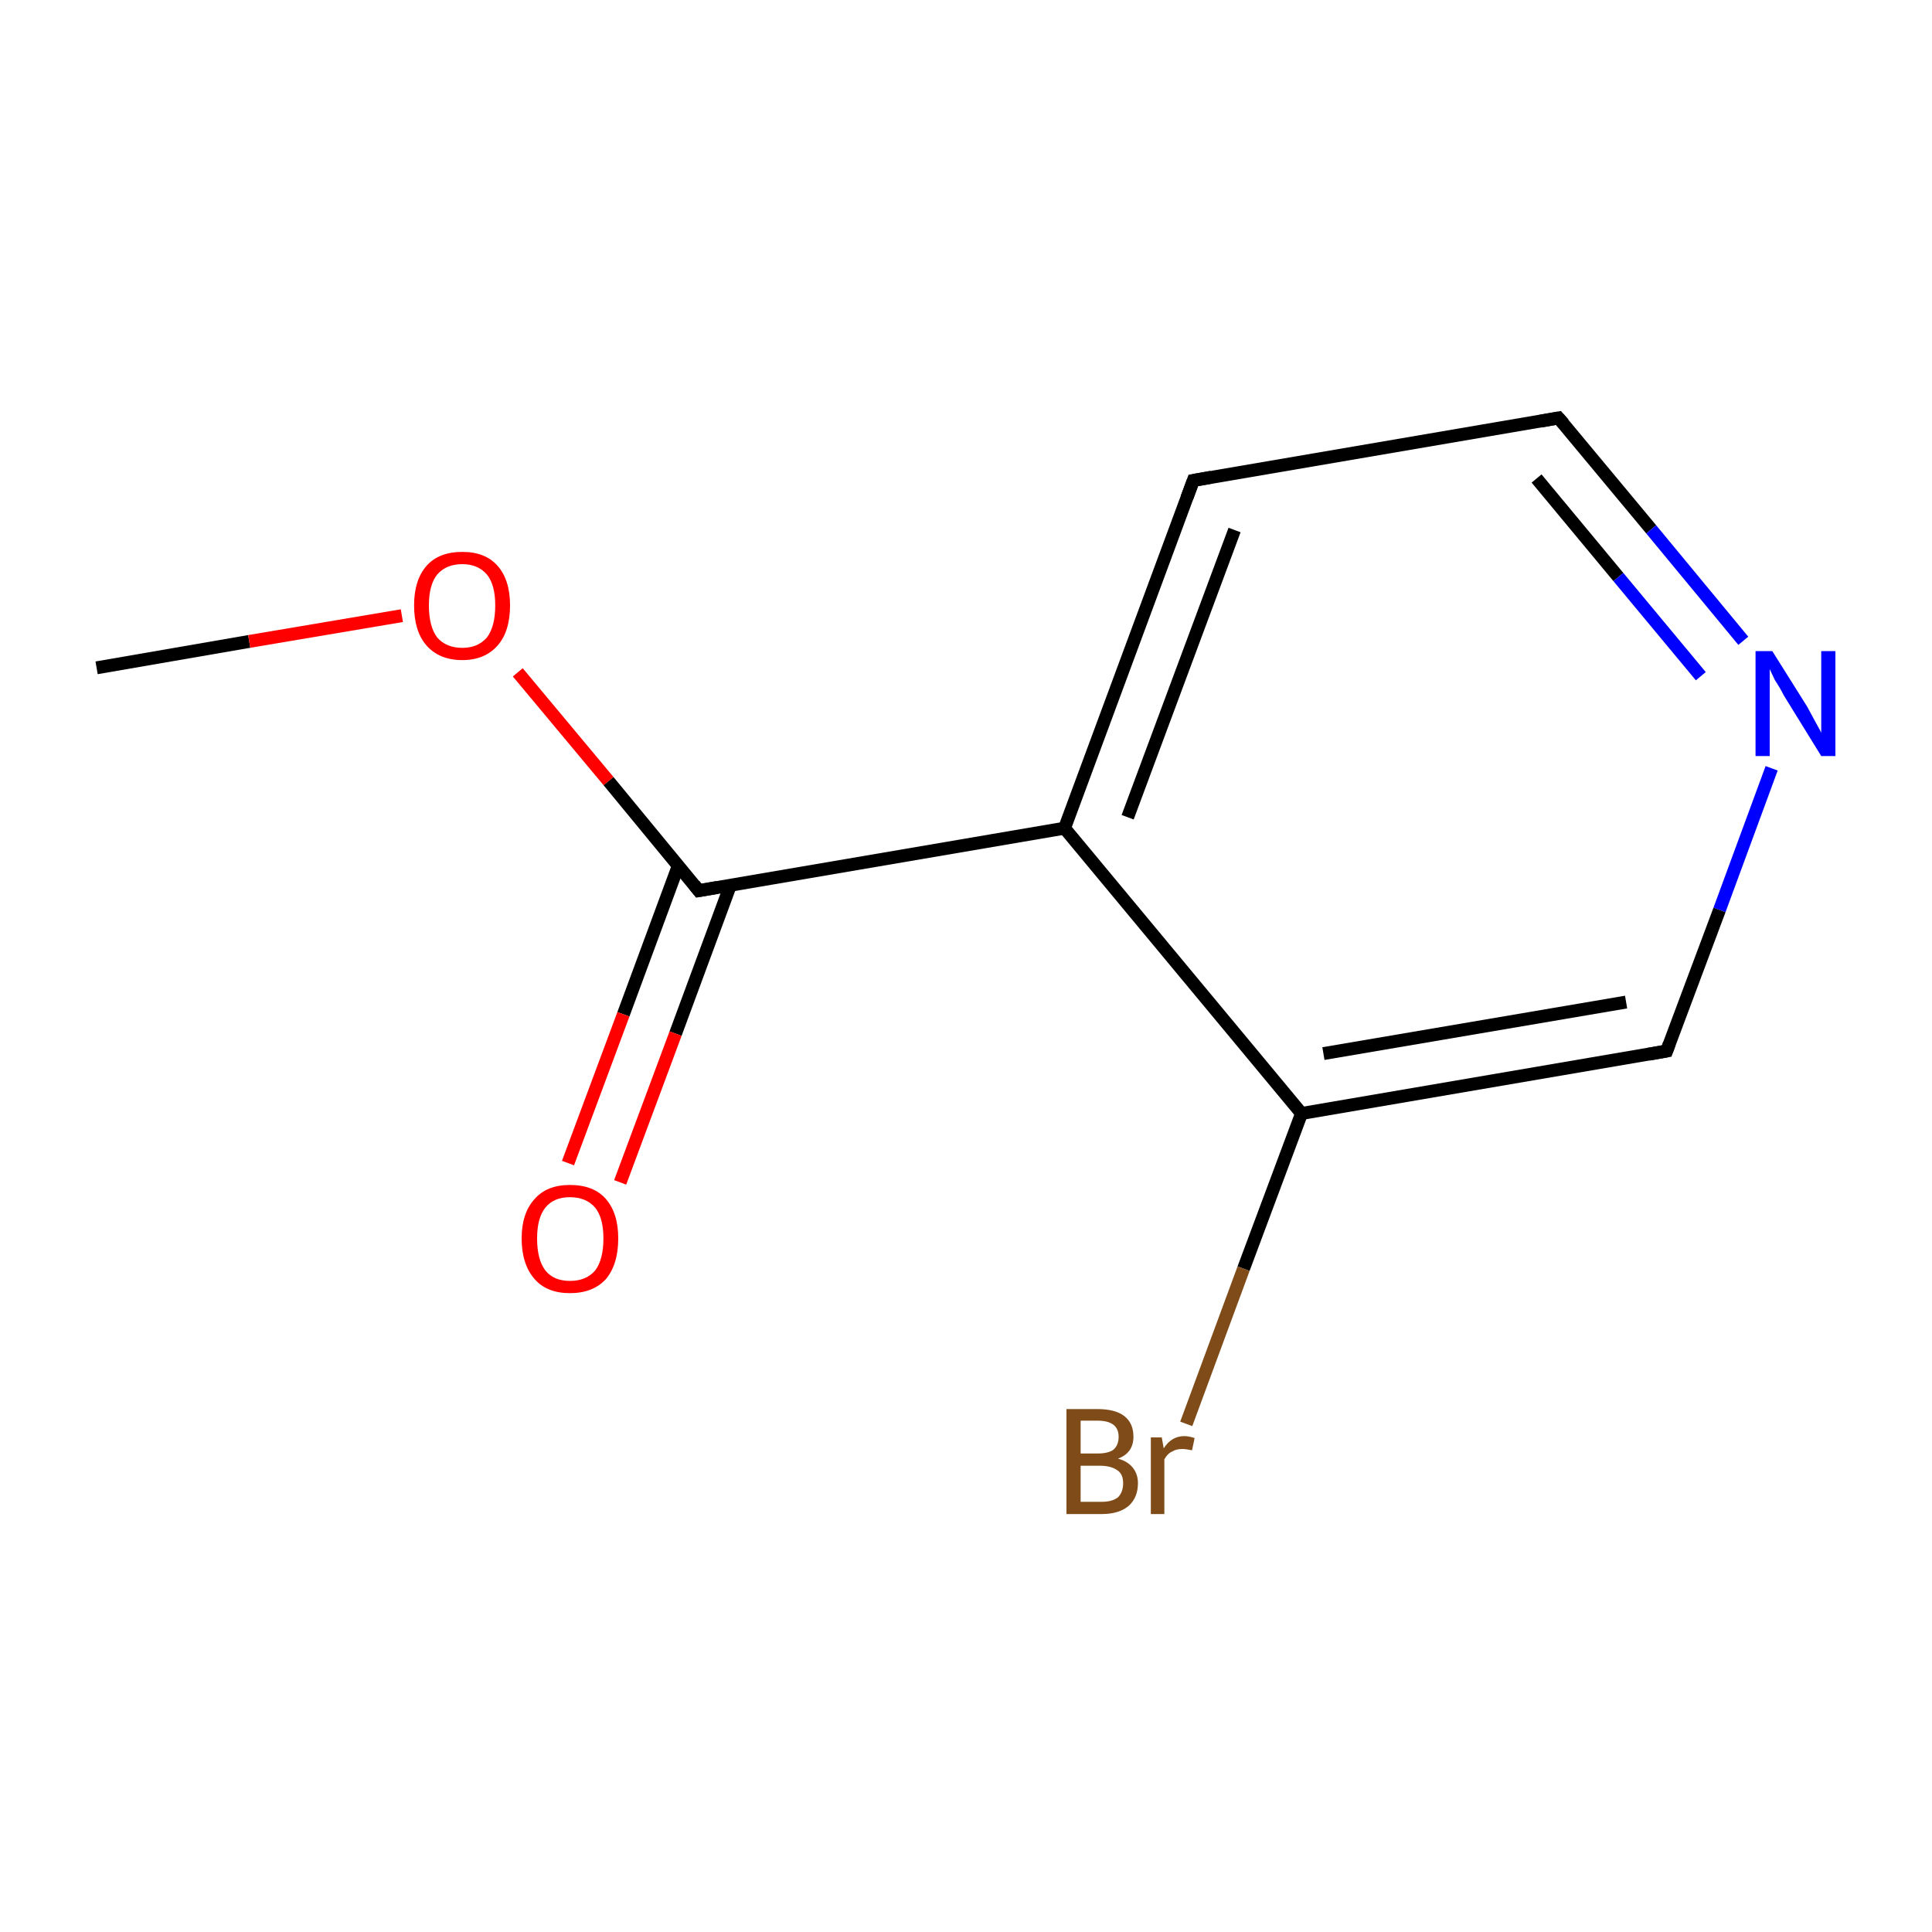 <?xml version='1.0' encoding='iso-8859-1'?>
<svg version='1.1' baseProfile='full'
              xmlns='http://www.w3.org/2000/svg'
                      xmlns:rdkit='http://www.rdkit.org/xml'
                      xmlns:xlink='http://www.w3.org/1999/xlink'
                  xml:space='preserve'
width='300px' height='300px' viewBox='0 0 300 300'>
<!-- END OF HEADER -->
<rect style='opacity:1.0;fill:#FFFFFF;stroke:none' width='300.0' height='300.0' x='0.0' y='0.0'> </rect>
<path class='bond-0 atom-0 atom-1' d='M 15.0,103.7 L 38.7,99.6' style='fill:none;fill-rule:evenodd;stroke:#000000;stroke-width:2.0px;stroke-linecap:butt;stroke-linejoin:miter;stroke-opacity:1' />
<path class='bond-0 atom-0 atom-1' d='M 38.7,99.6 L 62.4,95.6' style='fill:none;fill-rule:evenodd;stroke:#FF0000;stroke-width:2.0px;stroke-linecap:butt;stroke-linejoin:miter;stroke-opacity:1' />
<path class='bond-1 atom-1 atom-2' d='M 80.4,104.4 L 94.5,121.3' style='fill:none;fill-rule:evenodd;stroke:#FF0000;stroke-width:2.0px;stroke-linecap:butt;stroke-linejoin:miter;stroke-opacity:1' />
<path class='bond-1 atom-1 atom-2' d='M 94.5,121.3 L 108.5,138.3' style='fill:none;fill-rule:evenodd;stroke:#000000;stroke-width:2.0px;stroke-linecap:butt;stroke-linejoin:miter;stroke-opacity:1' />
<path class='bond-2 atom-2 atom-3' d='M 105.3,134.5 L 96.8,157.5' style='fill:none;fill-rule:evenodd;stroke:#000000;stroke-width:2.0px;stroke-linecap:butt;stroke-linejoin:miter;stroke-opacity:1' />
<path class='bond-2 atom-2 atom-3' d='M 96.8,157.5 L 88.2,180.6' style='fill:none;fill-rule:evenodd;stroke:#FF0000;stroke-width:2.0px;stroke-linecap:butt;stroke-linejoin:miter;stroke-opacity:1' />
<path class='bond-2 atom-2 atom-3' d='M 113.4,137.5 L 104.9,160.5' style='fill:none;fill-rule:evenodd;stroke:#000000;stroke-width:2.0px;stroke-linecap:butt;stroke-linejoin:miter;stroke-opacity:1' />
<path class='bond-2 atom-2 atom-3' d='M 104.9,160.5 L 96.3,183.6' style='fill:none;fill-rule:evenodd;stroke:#FF0000;stroke-width:2.0px;stroke-linecap:butt;stroke-linejoin:miter;stroke-opacity:1' />
<path class='bond-3 atom-2 atom-4' d='M 108.5,138.3 L 165.3,128.6' style='fill:none;fill-rule:evenodd;stroke:#000000;stroke-width:2.0px;stroke-linecap:butt;stroke-linejoin:miter;stroke-opacity:1' />
<path class='bond-4 atom-4 atom-5' d='M 165.3,128.6 L 185.3,74.6' style='fill:none;fill-rule:evenodd;stroke:#000000;stroke-width:2.0px;stroke-linecap:butt;stroke-linejoin:miter;stroke-opacity:1' />
<path class='bond-4 atom-4 atom-5' d='M 175.1,126.9 L 191.7,82.3' style='fill:none;fill-rule:evenodd;stroke:#000000;stroke-width:2.0px;stroke-linecap:butt;stroke-linejoin:miter;stroke-opacity:1' />
<path class='bond-5 atom-5 atom-6' d='M 185.3,74.6 L 242.0,64.9' style='fill:none;fill-rule:evenodd;stroke:#000000;stroke-width:2.0px;stroke-linecap:butt;stroke-linejoin:miter;stroke-opacity:1' />
<path class='bond-6 atom-6 atom-7' d='M 242.0,64.9 L 256.4,82.2' style='fill:none;fill-rule:evenodd;stroke:#000000;stroke-width:2.0px;stroke-linecap:butt;stroke-linejoin:miter;stroke-opacity:1' />
<path class='bond-6 atom-6 atom-7' d='M 256.4,82.2 L 270.7,99.5' style='fill:none;fill-rule:evenodd;stroke:#0000FF;stroke-width:2.0px;stroke-linecap:butt;stroke-linejoin:miter;stroke-opacity:1' />
<path class='bond-6 atom-6 atom-7' d='M 238.6,74.3 L 251.3,89.6' style='fill:none;fill-rule:evenodd;stroke:#000000;stroke-width:2.0px;stroke-linecap:butt;stroke-linejoin:miter;stroke-opacity:1' />
<path class='bond-6 atom-6 atom-7' d='M 251.3,89.6 L 264.1,105.0' style='fill:none;fill-rule:evenodd;stroke:#0000FF;stroke-width:2.0px;stroke-linecap:butt;stroke-linejoin:miter;stroke-opacity:1' />
<path class='bond-7 atom-7 atom-8' d='M 275.1,119.3 L 267.0,141.3' style='fill:none;fill-rule:evenodd;stroke:#0000FF;stroke-width:2.0px;stroke-linecap:butt;stroke-linejoin:miter;stroke-opacity:1' />
<path class='bond-7 atom-7 atom-8' d='M 267.0,141.3 L 258.8,163.2' style='fill:none;fill-rule:evenodd;stroke:#000000;stroke-width:2.0px;stroke-linecap:butt;stroke-linejoin:miter;stroke-opacity:1' />
<path class='bond-8 atom-8 atom-9' d='M 258.8,163.2 L 202.1,172.9' style='fill:none;fill-rule:evenodd;stroke:#000000;stroke-width:2.0px;stroke-linecap:butt;stroke-linejoin:miter;stroke-opacity:1' />
<path class='bond-8 atom-8 atom-9' d='M 252.5,155.6 L 205.5,163.6' style='fill:none;fill-rule:evenodd;stroke:#000000;stroke-width:2.0px;stroke-linecap:butt;stroke-linejoin:miter;stroke-opacity:1' />
<path class='bond-9 atom-9 atom-10' d='M 202.1,172.9 L 193.1,197.0' style='fill:none;fill-rule:evenodd;stroke:#000000;stroke-width:2.0px;stroke-linecap:butt;stroke-linejoin:miter;stroke-opacity:1' />
<path class='bond-9 atom-9 atom-10' d='M 193.1,197.0 L 184.2,221.1' style='fill:none;fill-rule:evenodd;stroke:#7F4C19;stroke-width:2.0px;stroke-linecap:butt;stroke-linejoin:miter;stroke-opacity:1' />
<path class='bond-10 atom-9 atom-4' d='M 202.1,172.9 L 165.3,128.6' style='fill:none;fill-rule:evenodd;stroke:#000000;stroke-width:2.0px;stroke-linecap:butt;stroke-linejoin:miter;stroke-opacity:1' />
<path d='M 107.8,137.4 L 108.5,138.3 L 111.4,137.8' style='fill:none;stroke:#000000;stroke-width:2.0px;stroke-linecap:butt;stroke-linejoin:miter;stroke-miterlimit:10;stroke-opacity:1;' />
<path d='M 184.3,77.3 L 185.3,74.6 L 188.1,74.1' style='fill:none;stroke:#000000;stroke-width:2.0px;stroke-linecap:butt;stroke-linejoin:miter;stroke-miterlimit:10;stroke-opacity:1;' />
<path d='M 239.2,65.4 L 242.0,64.9 L 242.8,65.8' style='fill:none;stroke:#000000;stroke-width:2.0px;stroke-linecap:butt;stroke-linejoin:miter;stroke-miterlimit:10;stroke-opacity:1;' />
<path d='M 259.2,162.1 L 258.8,163.2 L 256.0,163.7' style='fill:none;stroke:#000000;stroke-width:2.0px;stroke-linecap:butt;stroke-linejoin:miter;stroke-miterlimit:10;stroke-opacity:1;' />
<path class='atom-1' d='M 64.3 94.0
Q 64.3 90.1, 66.2 87.9
Q 68.1 85.7, 71.8 85.7
Q 75.4 85.7, 77.3 87.9
Q 79.2 90.1, 79.2 94.0
Q 79.2 98.0, 77.3 100.2
Q 75.3 102.5, 71.8 102.5
Q 68.2 102.5, 66.2 100.2
Q 64.3 98.0, 64.3 94.0
M 71.8 100.6
Q 74.2 100.6, 75.6 99.0
Q 76.9 97.3, 76.9 94.0
Q 76.9 90.8, 75.6 89.2
Q 74.2 87.6, 71.8 87.6
Q 69.3 87.6, 67.9 89.2
Q 66.6 90.8, 66.6 94.0
Q 66.6 97.3, 67.9 99.0
Q 69.3 100.6, 71.8 100.6
' fill='#FF0000'/>
<path class='atom-3' d='M 81.0 192.3
Q 81.0 188.4, 83.0 186.2
Q 84.9 184.0, 88.5 184.0
Q 92.2 184.0, 94.1 186.2
Q 96.0 188.4, 96.0 192.3
Q 96.0 196.3, 94.1 198.6
Q 92.1 200.8, 88.5 200.8
Q 84.9 200.8, 83.0 198.6
Q 81.0 196.3, 81.0 192.3
M 88.5 198.9
Q 91.0 198.9, 92.4 197.3
Q 93.7 195.6, 93.7 192.3
Q 93.7 189.1, 92.4 187.5
Q 91.0 185.9, 88.5 185.9
Q 86.0 185.9, 84.7 187.5
Q 83.4 189.1, 83.4 192.3
Q 83.4 195.6, 84.7 197.3
Q 86.0 198.9, 88.5 198.9
' fill='#FF0000'/>
<path class='atom-7' d='M 275.2 101.1
L 280.6 109.7
Q 281.1 110.6, 281.9 112.1
Q 282.8 113.7, 282.8 113.8
L 282.8 101.1
L 285.0 101.1
L 285.0 117.4
L 282.8 117.4
L 277.0 108.0
Q 276.4 106.8, 275.6 105.6
Q 275.0 104.3, 274.8 103.9
L 274.8 117.4
L 272.6 117.4
L 272.6 101.1
L 275.2 101.1
' fill='#0000FF'/>
<path class='atom-10' d='M 173.6 226.5
Q 175.1 226.9, 175.9 227.9
Q 176.7 228.9, 176.7 230.3
Q 176.7 232.5, 175.3 233.8
Q 173.8 235.1, 171.1 235.1
L 165.6 235.1
L 165.6 218.8
L 170.4 218.8
Q 173.2 218.8, 174.6 219.9
Q 176.0 221.0, 176.0 223.1
Q 176.0 225.6, 173.6 226.5
M 167.8 220.6
L 167.8 225.7
L 170.4 225.7
Q 172.1 225.7, 172.9 225.1
Q 173.7 224.4, 173.7 223.1
Q 173.7 220.6, 170.4 220.6
L 167.8 220.6
M 171.1 233.2
Q 172.7 233.2, 173.6 232.5
Q 174.4 231.7, 174.4 230.3
Q 174.4 228.9, 173.5 228.3
Q 172.5 227.6, 170.8 227.6
L 167.8 227.6
L 167.8 233.2
L 171.1 233.2
' fill='#7F4C19'/>
<path class='atom-10' d='M 180.4 223.2
L 180.7 224.9
Q 181.9 223.0, 183.9 223.0
Q 184.6 223.0, 185.5 223.3
L 185.1 225.2
Q 184.1 225.0, 183.6 225.0
Q 182.6 225.0, 182.0 225.4
Q 181.3 225.7, 180.8 226.6
L 180.8 235.1
L 178.7 235.1
L 178.7 223.2
L 180.4 223.2
' fill='#7F4C19'/>
</svg>
